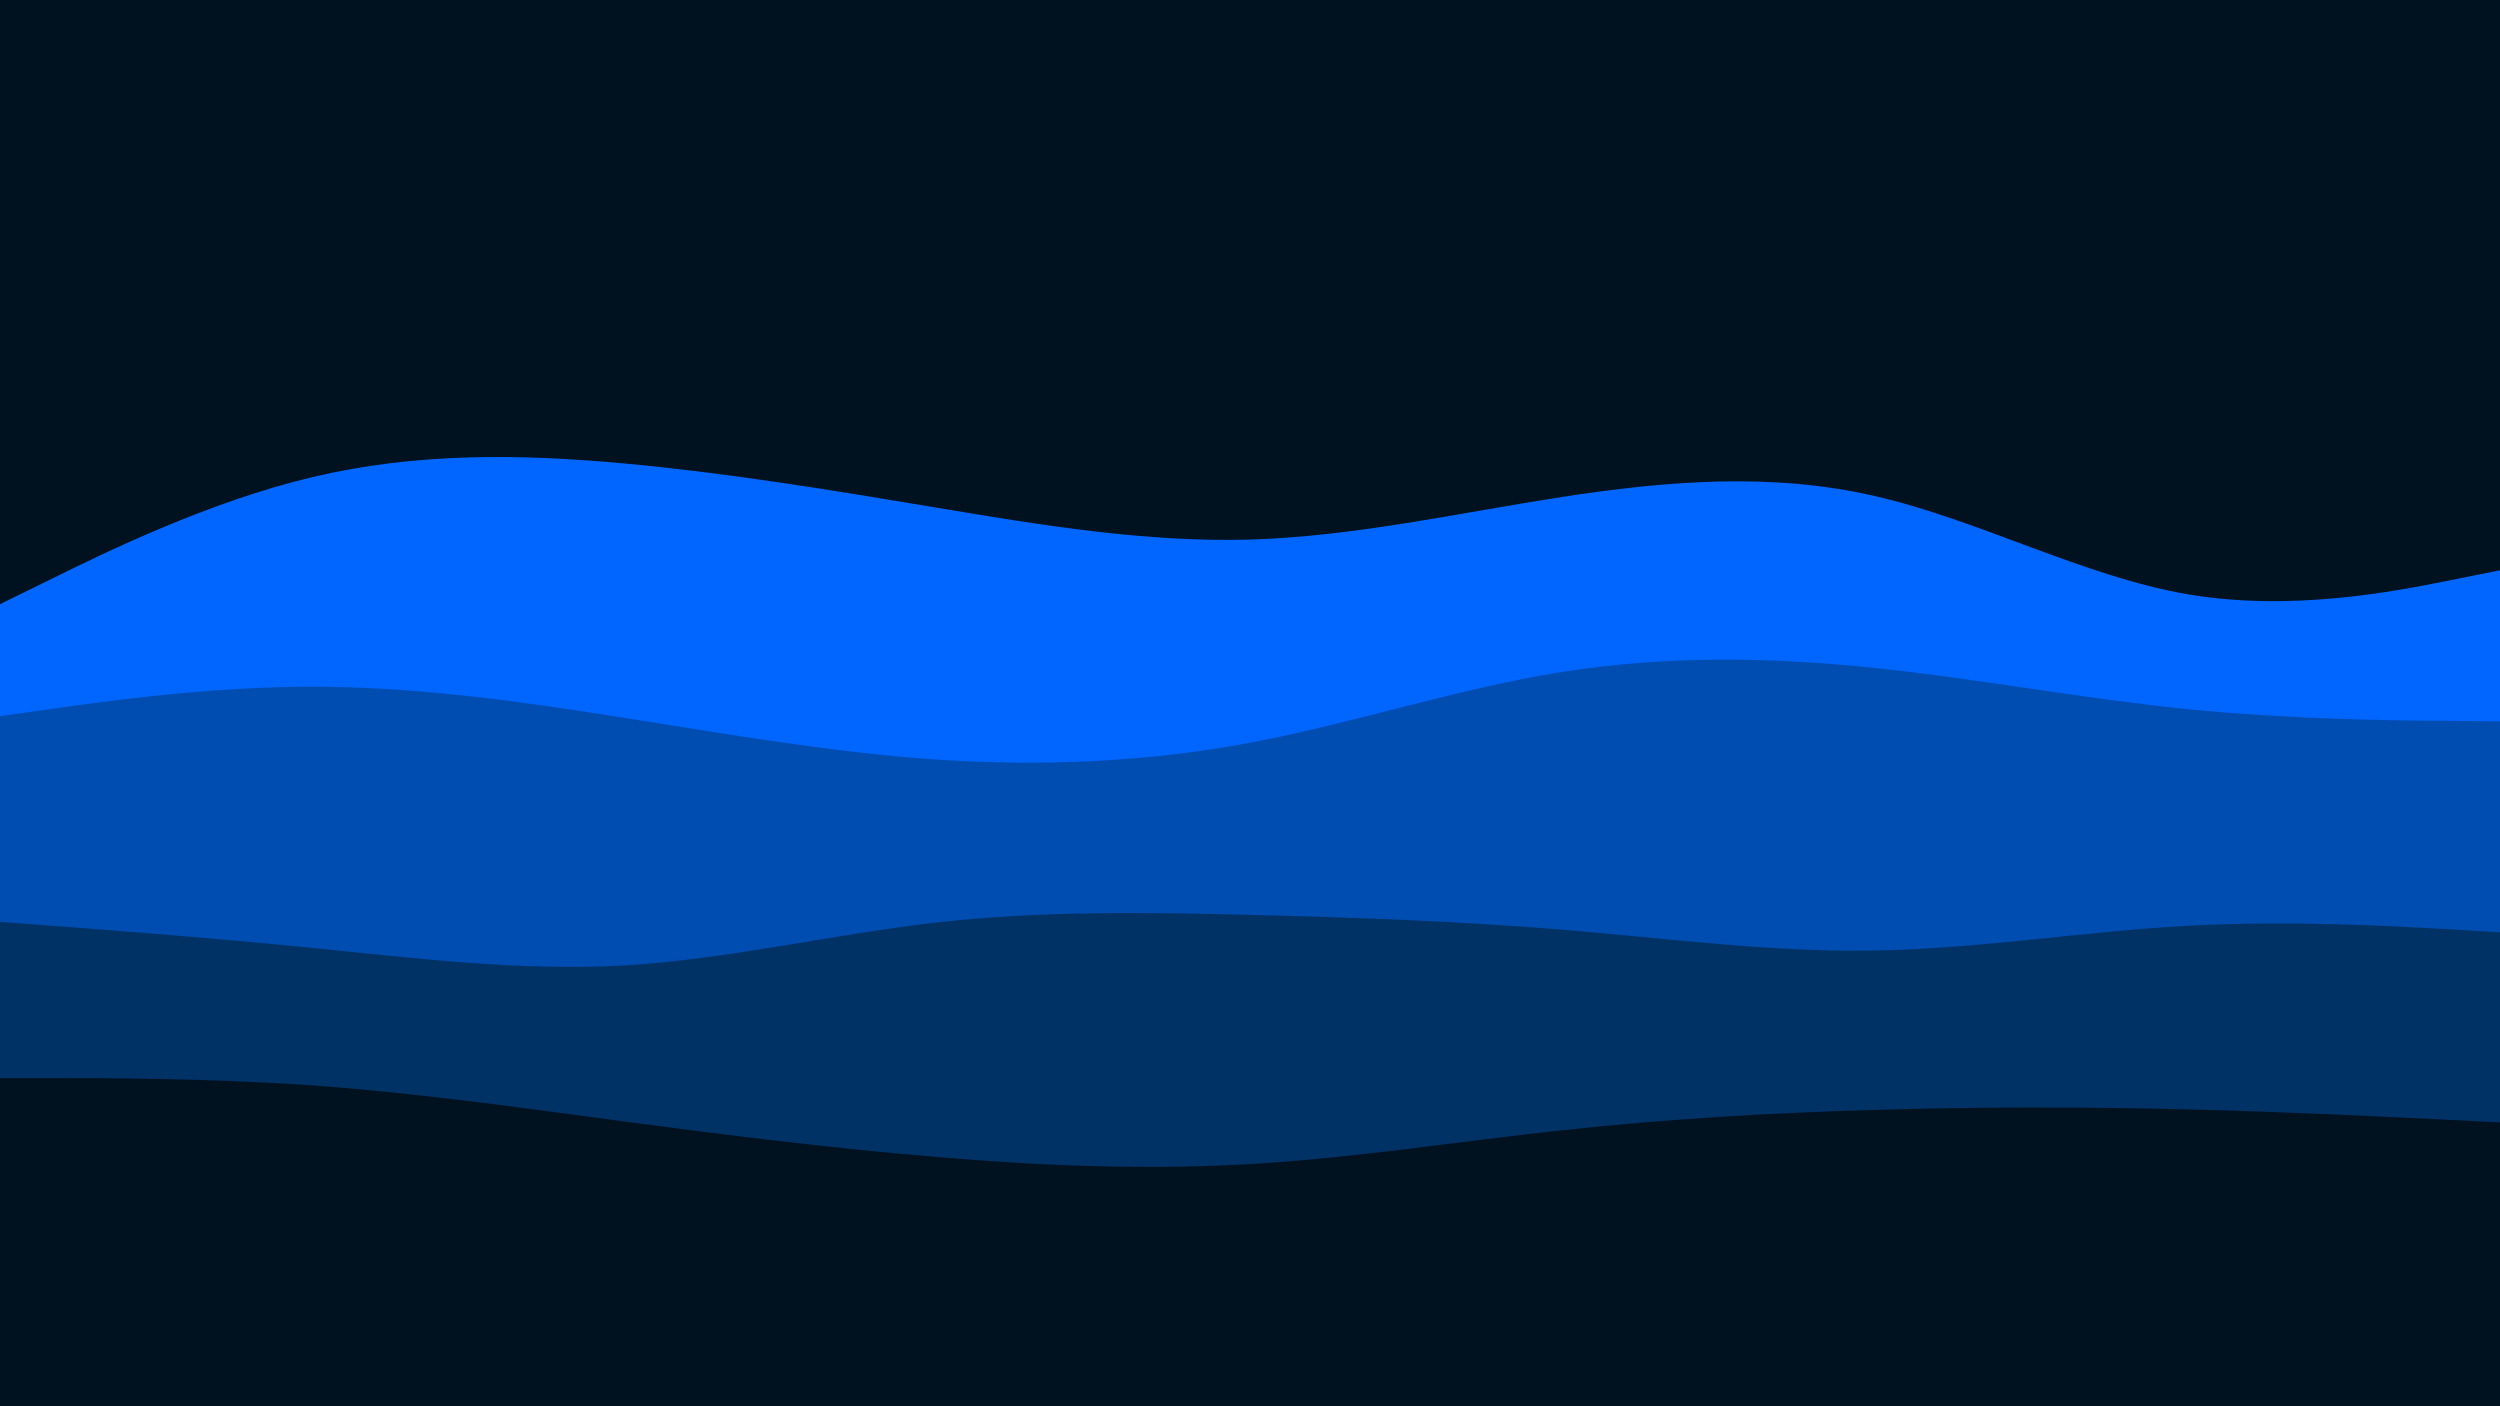 <svg id="visual" viewBox="0 0 960 540" width="960" height="540" xmlns="http://www.w3.org/2000/svg" xmlns:xlink="http://www.w3.org/1999/xlink" version="1.1"><rect x="0" y="0" width="960" height="540" fill="#001220"></rect><path d="M0 232L20 222.2C40 212.3 80 192.7 120 183.2C160 173.7 200 174.3 240 178C280 181.7 320 188.3 360 195C400 201.7 440 208.3 480 207.2C520 206 560 197 600 190.8C640 184.7 680 181.3 720 190.5C760 199.7 800 221.3 840 228.2C880 235 920 227 940 223L960 219L960 541L940 541C920 541 880 541 840 541C800 541 760 541 720 541C680 541 640 541 600 541C560 541 520 541 480 541C440 541 400 541 360 541C320 541 280 541 240 541C200 541 160 541 120 541C80 541 40 541 20 541L0 541Z" fill="#0066ff"></path><path d="M0 275L20 272.2C40 269.3 80 263.7 120 263.7C160 263.7 200 269.3 240 275.7C280 282 320 289 360 291.7C400 294.3 440 292.7 480 285.2C520 277.7 560 264.3 600 258C640 251.7 680 252.3 720 256.5C760 260.7 800 268.3 840 272.3C880 276.3 920 276.7 940 276.8L960 277L960 541L940 541C920 541 880 541 840 541C800 541 760 541 720 541C680 541 640 541 600 541C560 541 520 541 480 541C440 541 400 541 360 541C320 541 280 541 240 541C200 541 160 541 120 541C80 541 40 541 20 541L0 541Z" fill="#004db1"></path><path d="M0 354L20 355.5C40 357 80 360 120 364C160 368 200 373 240 370.7C280 368.3 320 358.7 360 354.2C400 349.7 440 350.3 480 351.3C520 352.3 560 353.7 600 357C640 360.3 680 365.7 720 365C760 364.3 800 357.7 840 355.5C880 353.3 920 355.7 940 356.8L960 358L960 541L940 541C920 541 880 541 840 541C800 541 760 541 720 541C680 541 640 541 600 541C560 541 520 541 480 541C440 541 400 541 360 541C320 541 280 541 240 541C200 541 160 541 120 541C80 541 40 541 20 541L0 541Z" fill="#003266"></path><path d="M0 414L20 414C40 414 80 414 120 416.8C160 419.7 200 425.3 240 430.7C280 436 320 441 360 444.3C400 447.7 440 449.3 480 447C520 444.7 560 438.3 600 434C640 429.7 680 427.3 720 426.2C760 425 800 425 840 426C880 427 920 429 940 430L960 431L960 541L940 541C920 541 880 541 840 541C800 541 760 541 720 541C680 541 640 541 600 541C560 541 520 541 480 541C440 541 400 541 360 541C320 541 280 541 240 541C200 541 160 541 120 541C80 541 40 541 20 541L0 541Z" fill="#001220"></path></svg>